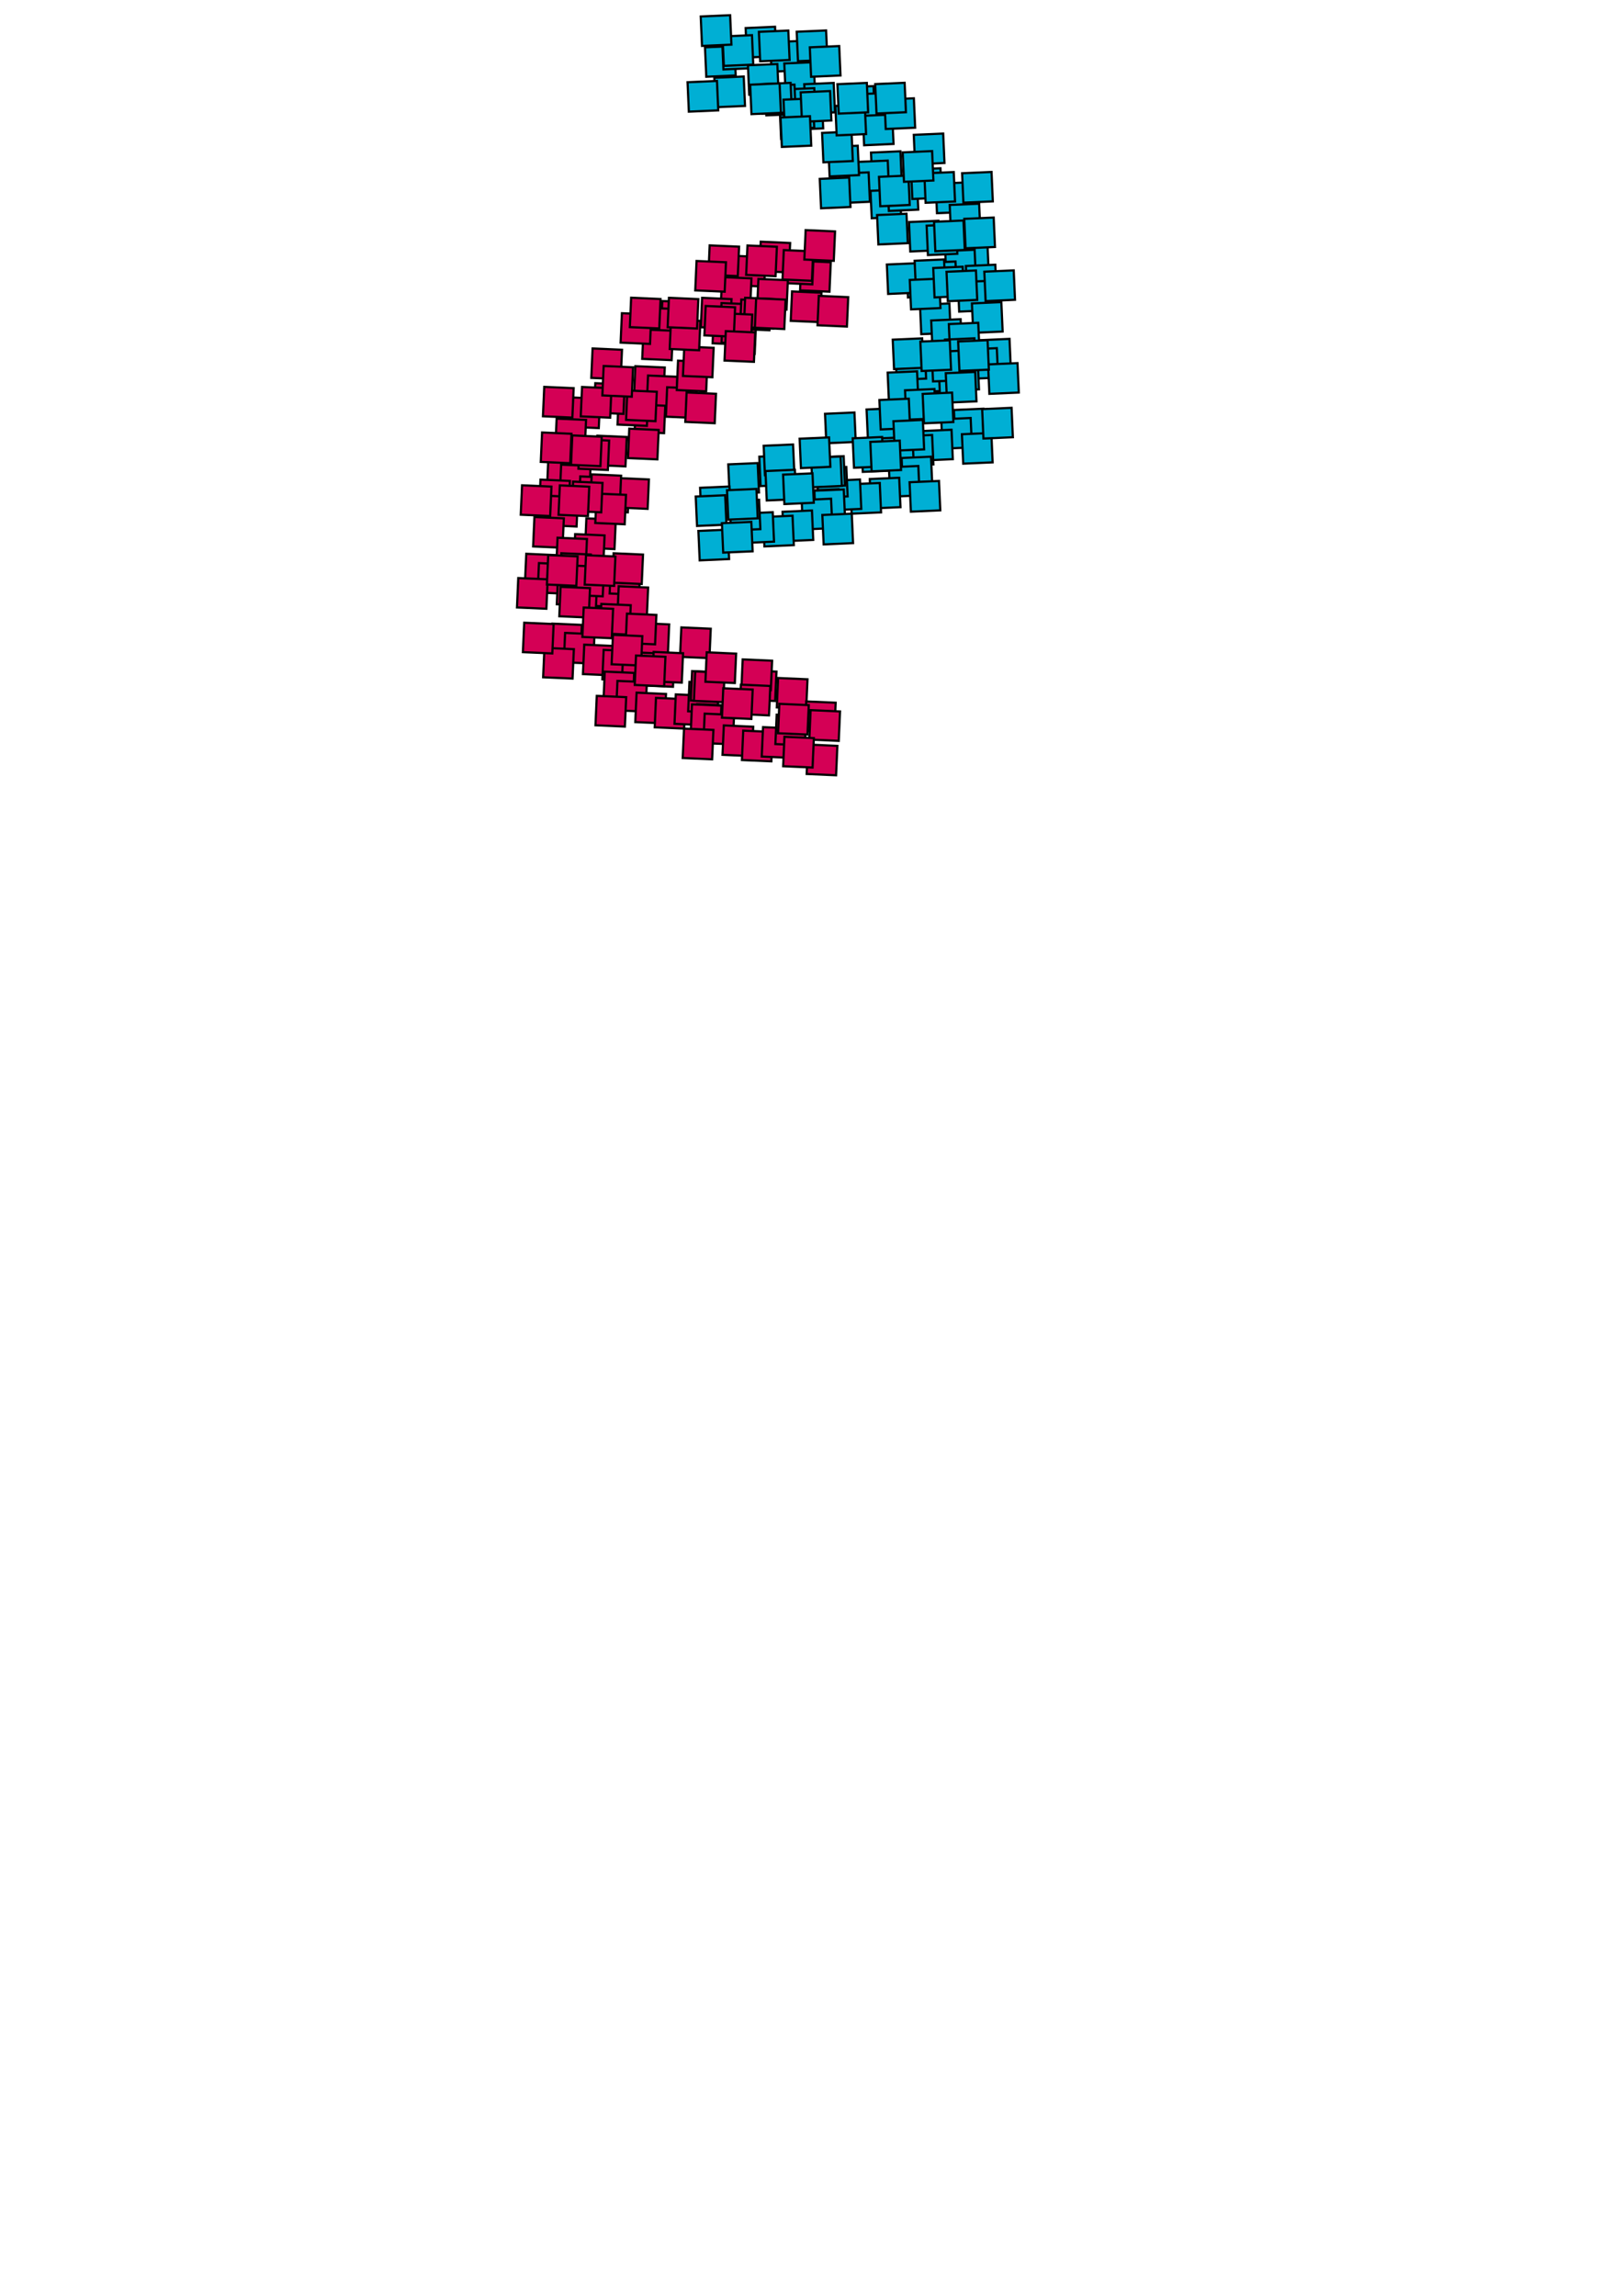 <?xml version="1.0" encoding="UTF-8" standalone="no"?>
<!-- Created with Inkscape (http://www.inkscape.org/) -->

<svg
   xmlns:dc="http://purl.org/dc/elements/1.1/"
   xmlns:cc="http://creativecommons.org/ns#"
   xmlns:rdf="http://www.w3.org/1999/02/22-rdf-syntax-ns#"
   xmlns:svg="http://www.w3.org/2000/svg"
   xmlns="http://www.w3.org/2000/svg"
   xmlns:sodipodi="http://sodipodi.sourceforge.net/DTD/sodipodi-0.dtd"
   xmlns:inkscape="http://www.inkscape.org/namespaces/inkscape"
   width="210mm"
   height="297mm"
   viewBox="0 0 744.094 1052.362"
   id="svg2"
   version="1.1"
   inkscape:version="0.91 r13725"
   sodipodi:docname="kmeans_badInputSampleShape.svg">
  <defs
     id="defs4">
    <inkscape:perspective
       sodipodi:type="inkscape:persp3d"
       inkscape:vp_x="175.76654 : 340.31303 : 1"
       inkscape:vp_y="0 : 1000 : 0"
       inkscape:vp_z="-655.97695 : 902.96801 : 1"
       inkscape:persp3d-origin="372.04724 : 350.7874 : 1"
       id="perspective3336" />
  </defs>
  <sodipodi:namedview
     id="base"
     pagecolor="#ffffff"
     bordercolor="#666666"
     borderopacity="1.0"
     inkscape:pageopacity="0.0"
     inkscape:pageshadow="2"
     inkscape:zoom="1"
     inkscape:cx="42.567138"
     inkscape:cy="808.6587"
     inkscape:document-units="px"
     inkscape:current-layer="layer1"
     showgrid="false"
     inkscape:window-width="1680"
     inkscape:window-height="987"
     inkscape:window-x="3832"
     inkscape:window-y="296"
     inkscape:window-maximized="1" />
  <g
     inkscape:label="Vrstva 1"
     inkscape:groupmode="layer"
     id="layer1">
    <rect
       style="fill:#00afd4;fill-opacity:1;stroke:#000000"
       id="rect7986-118-9-8"
       width="13.5"
       height="13.5"
       x="104.032"
       y="-408.376"
       transform="matrix(0.044,0.999,-0.999,0.044,0,0)" />
    <rect
       style="fill:#00afd4;fill-opacity:1;stroke:#000000"
       id="rect7986-118-6-5"
       width="13.5"
       height="13.5"
       x="101.032"
       y="-416.376"
       transform="matrix(0.044,0.999,-0.999,0.044,0,0)" />
    <rect
       style="fill:#00afd4;fill-opacity:1;stroke:#000000"
       id="rect7986-118-1-8"
       width="13.5"
       height="13.5"
       x="96.032"
       y="-427.376"
       transform="matrix(0.044,0.999,-0.999,0.044,0,0)" />
    <rect
       style="fill:#00afd4;fill-opacity:1;stroke:#000000"
       id="rect7986-118-2-4"
       width="13.5"
       height="13.5"
       x="103.032"
       y="-438.376"
       transform="matrix(0.044,0.999,-0.999,0.044,0,0)" />
    <rect
       style="fill:#00afd4;fill-opacity:1;stroke:#000000"
       id="rect7986-118-0-8"
       width="13.5"
       height="13.5"
       x="113.032"
       y="-444.376"
       transform="matrix(0.044,0.999,-0.999,0.044,0,0)" />
    <rect
       style="fill:#00afd4;fill-opacity:1;stroke:#000000"
       id="rect7986-118-8-1"
       width="13.5"
       height="13.5"
       x="130.032"
       y="-447.376"
       transform="matrix(0.044,0.999,-0.999,0.044,0,0)" />
    <rect
       style="fill:#00afd4;fill-opacity:1;stroke:#000000"
       id="rect7986-118-3-3"
       width="13.5"
       height="13.5"
       x="134.032"
       y="-441.376"
       transform="matrix(0.044,0.999,-0.999,0.044,0,0)" />
    <rect
       style="fill:#00afd4;fill-opacity:1;stroke:#000000"
       id="rect7986-118-09-3"
       width="13.5"
       height="13.5"
       x="139.032"
       y="-432.376"
       transform="matrix(0.044,0.999,-0.999,0.044,0,0)" />
    <rect
       style="fill:#00afd4;fill-opacity:1;stroke:#000000"
       id="rect7986-118-19-9"
       width="13.5"
       height="13.5"
       x="141.032"
       y="-423.376"
       transform="matrix(0.044,0.999,-0.999,0.044,0,0)" />
    <rect
       style="fill:#00afd4;fill-opacity:1;stroke:#000000"
       id="rect7986-118-4-5"
       width="13.5"
       height="13.5"
       x="139.032"
       y="-414.376"
       transform="matrix(0.044,0.999,-0.999,0.044,0,0)" />
    <rect
       style="fill:#00afd4;fill-opacity:1;stroke:#000000"
       id="rect7986-118-97-3"
       width="13.5"
       height="13.5"
       x="137.86"
       y="-427.183"
       transform="matrix(0.044,0.999,-0.999,0.044,0,0)" />
    <rect
       style="fill:#00afd4;fill-opacity:1;stroke:#000000"
       id="rect7986-118-98-5"
       width="13.5"
       height="13.5"
       x="120.032"
       y="-425.376"
       transform="matrix(0.044,0.999,-0.999,0.044,0,0)" />
    <rect
       style="fill:#00afd4;fill-opacity:1;stroke:#000000"
       id="rect7986-118-31-2"
       width="13.5"
       height="13.5"
       x="122.032"
       y="-433.376"
       transform="matrix(0.044,0.999,-0.999,0.044,0,0)" />
    <rect
       style="fill:#00afd4;fill-opacity:1;stroke:#000000"
       id="rect7986-118-29-9"
       width="13.5"
       height="13.5"
       x="98.032"
       y="-433.376"
       transform="matrix(0.044,0.999,-0.999,0.044,0,0)" />
    <rect
       style="fill:#00afd4;fill-opacity:1;stroke:#000000"
       id="rect7986-118-35-7"
       width="13.5"
       height="13.5"
       x="98.748"
       y="-450.689"
       transform="matrix(0.044,0.999,-0.999,0.044,0,0)" />
    <rect
       style="fill:#00afd4;fill-opacity:1;stroke:#000000"
       id="rect7986-118-93-0"
       width="13.5"
       height="13.5"
       x="116.175"
       y="-410.899"
       transform="matrix(0.044,0.999,-0.999,0.044,0,0)" />
    <rect
       style="fill:#00afd4;fill-opacity:1;stroke:#000000"
       id="rect7986-118-45-1"
       width="13.5"
       height="13.5"
       x="158.114"
       y="-428.739"
       transform="matrix(0.044,0.999,-0.999,0.044,0,0)" />
    <rect
       style="fill:#00afd4;fill-opacity:1;stroke:#000000"
       id="rect7986-118-096-0"
       width="13.5"
       height="13.5"
       x="141.299"
       y="-450.545"
       transform="matrix(0.044,0.999,-0.999,0.044,0,0)" />
    <rect
       style="fill:#00afd4;fill-opacity:1;stroke:#000000"
       id="rect7986-118-9-8-7"
       width="13.5"
       height="13.5"
       x="35.895"
       y="-335.461"
       transform="matrix(0.044,0.999,-0.999,0.044,0,0)" />
    <rect
       style="fill:#00afd4;fill-opacity:1;stroke:#000000"
       id="rect7986-118-6-5-0"
       width="13.5"
       height="13.5"
       x="32.895"
       y="-343.461"
       transform="matrix(0.044,0.999,-0.999,0.044,0,0)" />
    <rect
       style="fill:#00afd4;fill-opacity:1;stroke:#000000"
       id="rect7986-118-1-8-6"
       width="13.5"
       height="13.5"
       x="27.895"
       y="-354.461"
       transform="matrix(0.044,0.999,-0.999,0.044,0,0)" />
    <rect
       style="fill:#00afd4;fill-opacity:1;stroke:#000000"
       id="rect7986-118-2-4-1"
       width="13.5"
       height="13.5"
       x="34.895"
       y="-365.461"
       transform="matrix(0.044,0.999,-0.999,0.044,0,0)" />
    <rect
       style="fill:#00afd4;fill-opacity:1;stroke:#000000"
       id="rect7986-118-0-8-8"
       width="13.5"
       height="13.5"
       x="44.895"
       y="-371.461"
       transform="matrix(0.044,0.999,-0.999,0.044,0,0)" />
    <rect
       style="fill:#00afd4;fill-opacity:1;stroke:#000000"
       id="rect7986-118-8-1-8"
       width="13.5"
       height="13.5"
       x="61.895"
       y="-374.461"
       transform="matrix(0.044,0.999,-0.999,0.044,0,0)" />
    <rect
       style="fill:#00afd4;fill-opacity:1;stroke:#000000"
       id="rect7986-118-3-3-4"
       width="13.5"
       height="13.5"
       x="65.895"
       y="-368.461"
       transform="matrix(0.044,0.999,-0.999,0.044,0,0)" />
    <rect
       style="fill:#00afd4;fill-opacity:1;stroke:#000000"
       id="rect7986-118-09-3-6"
       width="13.5"
       height="13.5"
       x="54.788"
       y="-380.186"
       transform="matrix(0.044,0.999,-0.999,0.044,0,0)" />
    <rect
       style="fill:#00afd4;fill-opacity:1;stroke:#000000"
       id="rect7986-118-19-9-7"
       width="13.5"
       height="13.5"
       x="56.788"
       y="-371.186"
       transform="matrix(0.044,0.999,-0.999,0.044,0,0)" />
    <rect
       style="fill:#00afd4;fill-opacity:1;stroke:#000000"
       id="rect7986-118-4-5-7"
       width="13.5"
       height="13.5"
       x="54.788"
       y="-362.186"
       transform="matrix(0.044,0.999,-0.999,0.044,0,0)" />
    <rect
       style="fill:#00afd4;fill-opacity:1;stroke:#000000"
       id="rect7986-118-97-3-7"
       width="13.5"
       height="13.5"
       x="50.041"
       y="-339.115"
       transform="matrix(0.044,0.999,-0.999,0.044,0,0)" />
    <rect
       style="fill:#00afd4;fill-opacity:1;stroke:#000000"
       id="rect7986-118-98-5-2"
       width="13.5"
       height="13.5"
       x="44.99"
       y="-354.765"
       transform="matrix(0.044,0.999,-0.999,0.044,0,0)" />
    <rect
       style="fill:#00afd4;fill-opacity:1;stroke:#000000"
       id="rect7986-118-31-2-7"
       width="13.5"
       height="13.5"
       x="53.895"
       y="-360.461"
       transform="matrix(0.044,0.999,-0.999,0.044,0,0)" />
    <rect
       style="fill:#00afd4;fill-opacity:1;stroke:#000000"
       id="rect7986-118-29-9-0"
       width="13.5"
       height="13.5"
       x="29.895"
       y="-360.461"
       transform="matrix(0.044,0.999,-0.999,0.044,0,0)" />
    <rect
       style="fill:#00afd4;fill-opacity:1;stroke:#000000"
       id="rect7986-118-35-7-5"
       width="13.5"
       height="13.5"
       x="30.612"
       y="-377.774"
       transform="matrix(0.044,0.999,-0.999,0.044,0,0)" />
    <rect
       style="fill:#00afd4;fill-opacity:1;stroke:#000000"
       id="rect7986-118-93-0-3"
       width="13.5"
       height="13.5"
       x="31.274"
       y="-343.723"
       transform="matrix(0.044,0.999,-0.999,0.044,0,0)" />
    <rect
       style="fill:#00afd4;fill-opacity:1;stroke:#000000"
       id="rect7986-118-45-1-1"
       width="13.5"
       height="13.5"
       x="53.924"
       y="-355.402"
       transform="matrix(0.044,0.999,-0.999,0.044,0,0)" />
    <rect
       style="fill:#00afd4;fill-opacity:1;stroke:#000000"
       id="rect7986-118-096-0-8"
       width="13.5"
       height="13.5"
       x="57.055"
       y="-398.356"
       transform="matrix(0.044,0.999,-0.999,0.044,0,0)" />
    <rect
       style="fill:#00afd4;fill-opacity:1;stroke:#000000"
       id="rect7986-118-9-8-77"
       width="13.5"
       height="13.5"
       x="61.449"
       y="-370.375"
       transform="matrix(0.044,0.999,-0.999,0.044,0,0)" />
    <rect
       style="fill:#00afd4;fill-opacity:1;stroke:#000000"
       id="rect7986-118-6-5-3"
       width="13.5"
       height="13.5"
       x="58.449"
       y="-378.375"
       transform="matrix(0.044,0.999,-0.999,0.044,0,0)" />
    <rect
       style="fill:#00afd4;fill-opacity:1;stroke:#000000"
       id="rect7986-118-1-8-7"
       width="13.5"
       height="13.5"
       x="69.557"
       y="-368.649"
       transform="matrix(0.044,0.999,-0.999,0.044,0,0)" />
    <rect
       style="fill:#00afd4;fill-opacity:1;stroke:#000000"
       id="rect7986-118-2-4-9"
       width="13.5"
       height="13.5"
       x="60.449"
       y="-400.375"
       transform="matrix(0.044,0.999,-0.999,0.044,0,0)" />
    <rect
       style="fill:#00afd4;fill-opacity:1;stroke:#000000"
       id="rect7986-118-0-8-9"
       width="13.5"
       height="13.5"
       x="70.449"
       y="-406.375"
       transform="matrix(0.044,0.999,-0.999,0.044,0,0)" />
    <rect
       style="fill:#00afd4;fill-opacity:1;stroke:#000000"
       id="rect7986-118-8-1-4"
       width="13.5"
       height="13.5"
       x="87.449"
       y="-409.375"
       transform="matrix(0.044,0.999,-0.999,0.044,0,0)" />
    <rect
       style="fill:#00afd4;fill-opacity:1;stroke:#000000"
       id="rect7986-118-3-3-49"
       width="13.5"
       height="13.5"
       x="91.449"
       y="-403.375"
       transform="matrix(0.044,0.999,-0.999,0.044,0,0)" />
    <rect
       style="fill:#00afd4;fill-opacity:1;stroke:#000000"
       id="rect7986-118-09-3-61"
       width="13.5"
       height="13.5"
       x="96.449"
       y="-394.375"
       transform="matrix(0.044,0.999,-0.999,0.044,0,0)" />
    <rect
       style="fill:#00afd4;fill-opacity:1;stroke:#000000"
       id="rect7986-118-19-9-4"
       width="13.5"
       height="13.5"
       x="98.449"
       y="-385.375"
       transform="matrix(0.044,0.999,-0.999,0.044,0,0)" />
    <rect
       style="fill:#00afd4;fill-opacity:1;stroke:#000000"
       id="rect7986-118-4-5-2"
       width="13.5"
       height="13.5"
       x="84.031"
       y="-389.932"
       transform="matrix(0.044,0.999,-0.999,0.044,0,0)" />
    <rect
       style="fill:#00afd4;fill-opacity:1;stroke:#000000"
       id="rect7986-118-97-3-9"
       width="13.5"
       height="13.5"
       x="63.448"
       y="-416.602"
       transform="matrix(0.044,0.999,-0.999,0.044,0,0)" />
    <rect
       style="fill:#00afd4;fill-opacity:1;stroke:#000000"
       id="rect7986-118-98-5-8"
       width="13.5"
       height="13.5"
       x="77.449"
       y="-387.375"
       transform="matrix(0.044,0.999,-0.999,0.044,0,0)" />
    <rect
       style="fill:#00afd4;fill-opacity:1;stroke:#000000"
       id="rect7986-118-31-2-1"
       width="13.5"
       height="13.5"
       x="65.375"
       y="-393.99"
       transform="matrix(0.044,0.999,-0.999,0.044,0,0)" />
    <rect
       style="fill:#00afd4;fill-opacity:1;stroke:#000000"
       id="rect7986-118-29-9-3"
       width="13.5"
       height="13.5"
       x="55.449"
       y="-395.375"
       transform="matrix(0.044,0.999,-0.999,0.044,0,0)" />
    <rect
       style="fill:#00afd4;fill-opacity:1;stroke:#000000"
       id="rect7986-118-35-7-8"
       width="13.5"
       height="13.5"
       x="56.165"
       y="-412.688"
       transform="matrix(0.044,0.999,-0.999,0.044,0,0)" />
    <rect
       style="fill:#00afd4;fill-opacity:1;stroke:#000000"
       id="rect7986-118-93-0-8"
       width="13.5"
       height="13.5"
       x="38.021"
       y="-383.466"
       transform="matrix(0.044,0.999,-0.999,0.044,0,0)" />
    <rect
       style="fill:#00afd4;fill-opacity:1;stroke:#000000"
       id="rect7986-118-45-1-0"
       width="13.5"
       height="13.5"
       x="80.187"
       y="-429.323"
       transform="matrix(0.044,0.999,-0.999,0.044,0,0)" />
    <rect
       style="fill:#00afd4;fill-opacity:1;stroke:#000000"
       id="rect7986-118-096-0-2"
       width="13.5"
       height="13.5"
       x="98.716"
       y="-412.544"
       transform="matrix(0.044,0.999,-0.999,0.044,0,0)" />
    <rect
       style="fill:#00afd4;fill-opacity:1;stroke:#000000"
       id="rect7986-118-9-8-8"
       width="13.5"
       height="13.5"
       x="120.418"
       y="-436.856"
       transform="matrix(0.044,0.999,-0.999,0.044,0,0)" />
    <rect
       style="fill:#00afd4;fill-opacity:1;stroke:#000000"
       id="rect7986-118-6-5-03"
       width="13.5"
       height="13.5"
       x="146.557"
       y="-424.56"
       transform="matrix(0.044,0.999,-0.999,0.044,0,0)" />
    <rect
       style="fill:#00afd4;fill-opacity:1;stroke:#000000"
       id="rect7986-118-1-8-5"
       width="13.5"
       height="13.5"
       x="141.557"
       y="-435.56"
       transform="matrix(0.044,0.999,-0.999,0.044,0,0)" />
    <rect
       style="fill:#00afd4;fill-opacity:1;stroke:#000000"
       id="rect7986-118-2-4-4"
       width="13.5"
       height="13.5"
       x="148.557"
       y="-446.56"
       transform="matrix(0.044,0.999,-0.999,0.044,0,0)" />
    <rect
       style="fill:#00afd4;fill-opacity:1;stroke:#000000"
       id="rect7986-118-0-8-2"
       width="13.5"
       height="13.5"
       x="158.557"
       y="-452.56"
       transform="matrix(0.044,0.999,-0.999,0.044,0,0)" />
    <rect
       style="fill:#00afd4;fill-opacity:1;stroke:#000000"
       id="rect7986-118-8-1-2"
       width="13.5"
       height="13.5"
       x="175.557"
       y="-455.56"
       transform="matrix(0.044,0.999,-0.999,0.044,0,0)" />
    <rect
       style="fill:#00afd4;fill-opacity:1;stroke:#000000"
       id="rect7986-118-3-3-9"
       width="13.5"
       height="13.5"
       x="179.557"
       y="-449.56"
       transform="matrix(0.044,0.999,-0.999,0.044,0,0)" />
    <rect
       style="fill:#00afd4;fill-opacity:1;stroke:#000000"
       id="rect7986-118-09-3-5"
       width="13.5"
       height="13.5"
       x="184.557"
       y="-440.56"
       transform="matrix(0.044,0.999,-0.999,0.044,0,0)" />
    <rect
       style="fill:#00afd4;fill-opacity:1;stroke:#000000"
       id="rect7986-118-19-9-5"
       width="13.5"
       height="13.5"
       x="186.557"
       y="-431.56"
       transform="matrix(0.044,0.999,-0.999,0.044,0,0)" />
    <rect
       style="fill:#00afd4;fill-opacity:1;stroke:#000000"
       id="rect7986-118-4-5-0"
       width="13.5"
       height="13.5"
       x="184.557"
       y="-422.56"
       transform="matrix(0.044,0.999,-0.999,0.044,0,0)" />
    <rect
       style="fill:#00afd4;fill-opacity:1;stroke:#000000"
       id="rect7986-118-97-3-8"
       width="13.5"
       height="13.5"
       x="178.557"
       y="-416.56"
       transform="matrix(0.044,0.999,-0.999,0.044,0,0)" />
    <rect
       style="fill:#00afd4;fill-opacity:1;stroke:#000000"
       id="rect7986-118-98-5-3"
       width="13.5"
       height="13.5"
       x="165.557"
       y="-433.56"
       transform="matrix(0.044,0.999,-0.999,0.044,0,0)" />
    <rect
       style="fill:#00afd4;fill-opacity:1;stroke:#000000"
       id="rect7986-118-31-2-3"
       width="13.5"
       height="13.5"
       x="167.557"
       y="-441.56"
       transform="matrix(0.044,0.999,-0.999,0.044,0,0)" />
    <rect
       style="fill:#00afd4;fill-opacity:1;stroke:#000000"
       id="rect7986-118-29-9-1"
       width="13.5"
       height="13.5"
       x="143.557"
       y="-441.56"
       transform="matrix(0.044,0.999,-0.999,0.044,0,0)" />
    <rect
       style="fill:#00afd4;fill-opacity:1;stroke:#000000"
       id="rect7986-118-35-7-6"
       width="13.5"
       height="13.5"
       x="144.273"
       y="-458.873"
       transform="matrix(0.044,0.999,-0.999,0.044,0,0)" />
    <rect
       style="fill:#00afd4;fill-opacity:1;stroke:#000000"
       id="rect7986-118-93-0-1"
       width="13.5"
       height="13.5"
       x="173.557"
       y="-415.56"
       transform="matrix(0.044,0.999,-0.999,0.044,0,0)" />
    <rect
       style="fill:#00afd4;fill-opacity:1;stroke:#000000"
       id="rect7986-118-45-1-11"
       width="13.5"
       height="13.5"
       x="188.557"
       y="-412.56"
       transform="matrix(0.044,0.999,-0.999,0.044,0,0)" />
    <rect
       style="fill:#00afd4;fill-opacity:1;stroke:#000000"
       id="rect7986-118-096-0-80"
       width="13.5"
       height="13.5"
       x="186.824"
       y="-458.729"
       transform="matrix(0.044,0.999,-0.999,0.044,0,0)" />
    <rect
       style="fill:#00afd4;fill-opacity:1;stroke:#000000"
       id="rect7986-118-9-8-70"
       width="13.5"
       height="13.5"
       x="174.585"
       y="-439.485"
       transform="matrix(0.044,0.999,-0.999,0.044,0,0)" />
    <rect
       style="fill:#00afd4;fill-opacity:1;stroke:#000000"
       id="rect7986-118-6-5-00"
       width="13.5"
       height="13.5"
       x="119.679"
       y="-450.762"
       transform="matrix(0.044,0.999,-0.999,0.044,0,0)" />
    <rect
       style="fill:#00afd4;fill-opacity:1;stroke:#000000"
       id="rect7986-118-1-8-4"
       width="13.5"
       height="13.5"
       x="87.995"
       y="-423.895"
       transform="matrix(0.044,0.999,-0.999,0.044,0,0)" />
    <rect
       style="fill:#00afd4;fill-opacity:1;stroke:#000000"
       id="rect7986-118-2-4-0"
       width="13.5"
       height="13.5"
       x="180.001"
       y="-433.169"
       transform="matrix(0.044,0.999,-0.999,0.044,0,0)" />
    <rect
       style="fill:#00afd4;fill-opacity:1;stroke:#000000"
       id="rect7986-118-0-8-7"
       width="13.5"
       height="13.5"
       x="190.001"
       y="-439.169"
       transform="matrix(0.044,0.999,-0.999,0.044,0,0)" />
    <rect
       style="fill:#00afd4;fill-opacity:1;stroke:#000000"
       id="rect7986-118-8-1-28"
       width="13.5"
       height="13.5"
       x="207.001"
       y="-442.169"
       transform="matrix(0.044,0.999,-0.999,0.044,0,0)" />
    <rect
       style="fill:#00afd4;fill-opacity:1;stroke:#000000"
       id="rect7986-118-3-3-5"
       width="13.5"
       height="13.5"
       x="211.001"
       y="-436.169"
       transform="matrix(0.044,0.999,-0.999,0.044,0,0)" />
    <rect
       style="fill:#00afd4;fill-opacity:1;stroke:#000000"
       id="rect7986-118-09-3-2"
       width="13.5"
       height="13.5"
       x="216.001"
       y="-427.169"
       transform="matrix(0.044,0.999,-0.999,0.044,0,0)" />
    <rect
       style="fill:#00afd4;fill-opacity:1;stroke:#000000"
       id="rect7986-118-19-9-0"
       width="13.5"
       height="13.5"
       x="218.001"
       y="-418.169"
       transform="matrix(0.044,0.999,-0.999,0.044,0,0)" />
    <rect
       style="fill:#00afd4;fill-opacity:1;stroke:#000000"
       id="rect7986-118-4-5-8"
       width="13.5"
       height="13.5"
       x="216.001"
       y="-409.169"
       transform="matrix(0.044,0.999,-0.999,0.044,0,0)" />
    <rect
       style="fill:#00afd4;fill-opacity:1;stroke:#000000"
       id="rect7986-118-97-3-1"
       width="13.5"
       height="13.5"
       x="210.001"
       y="-403.169"
       transform="matrix(0.044,0.999,-0.999,0.044,0,0)" />
    <rect
       style="fill:#00afd4;fill-opacity:1;stroke:#000000"
       id="rect7986-118-98-5-81"
       width="13.5"
       height="13.5"
       x="197.001"
       y="-420.169"
       transform="matrix(0.044,0.999,-0.999,0.044,0,0)" />
    <rect
       style="fill:#00afd4;fill-opacity:1;stroke:#000000"
       id="rect7986-118-31-2-9"
       width="13.5"
       height="13.5"
       x="199.001"
       y="-428.169"
       transform="matrix(0.044,0.999,-0.999,0.044,0,0)" />
    <rect
       style="fill:#00afd4;fill-opacity:1;stroke:#000000"
       id="rect7986-118-29-9-5"
       width="13.5"
       height="13.5"
       x="175.001"
       y="-428.169"
       transform="matrix(0.044,0.999,-0.999,0.044,0,0)" />
    <rect
       style="fill:#00afd4;fill-opacity:1;stroke:#000000"
       id="rect7986-118-35-7-0"
       width="13.5"
       height="13.5"
       x="175.717"
       y="-445.482"
       transform="matrix(0.044,0.999,-0.999,0.044,0,0)" />
    <rect
       style="fill:#00afd4;fill-opacity:1;stroke:#000000"
       id="rect7986-118-93-0-4"
       width="13.5"
       height="13.5"
       x="205.001"
       y="-402.169"
       transform="matrix(0.044,0.999,-0.999,0.044,0,0)" />
    <rect
       style="fill:#00afd4;fill-opacity:1;stroke:#000000"
       id="rect7986-118-45-1-00"
       width="13.5"
       height="13.5"
       x="220.001"
       y="-399.169"
       transform="matrix(0.044,0.999,-0.999,0.044,0,0)" />
    <rect
       style="fill:#00afd4;fill-opacity:1;stroke:#000000"
       id="rect7986-118-096-0-5"
       width="13.5"
       height="13.5"
       x="218.267"
       y="-445.339"
       transform="matrix(0.044,0.999,-0.999,0.044,0,0)" />
    <rect
       style="fill:#00afd4;fill-opacity:1;stroke:#000000"
       id="rect7986-118-9-8-2"
       width="13.5"
       height="13.5"
       x="206.143"
       y="-383.049"
       transform="matrix(0.044,0.999,-0.999,0.044,0,0)" />
    <rect
       style="fill:#00afd4;fill-opacity:1;stroke:#000000"
       id="rect7986-118-6-5-06"
       width="13.5"
       height="13.5"
       x="224.457"
       y="-352.078"
       transform="matrix(0.044,0.999,-0.999,0.044,0,0)" />
    <rect
       style="fill:#00afd4;fill-opacity:1;stroke:#000000"
       id="rect7986-118-1-8-45"
       width="13.5"
       height="13.5"
       x="227.353"
       y="-337.707"
       transform="matrix(0.044,0.999,-0.999,0.044,0,0)" />
    <rect
       style="fill:#00afd4;fill-opacity:1;stroke:#000000"
       id="rect7986-118-2-4-11"
       width="13.5"
       height="13.5"
       x="200.928"
       y="-408.229"
       transform="matrix(0.044,0.999,-0.999,0.044,0,0)" />
    <rect
       style="fill:#00afd4;fill-opacity:1;stroke:#000000"
       id="rect7986-118-0-8-87"
       width="13.5"
       height="13.5"
       x="210.928"
       y="-414.229"
       transform="matrix(0.044,0.999,-0.999,0.044,0,0)" />
    <rect
       style="fill:#00afd4;fill-opacity:1;stroke:#000000"
       id="rect7986-118-8-1-45"
       width="13.5"
       height="13.5"
       x="227.928"
       y="-417.229"
       transform="matrix(0.044,0.999,-0.999,0.044,0,0)" />
    <rect
       style="fill:#00afd4;fill-opacity:1;stroke:#000000"
       id="rect7986-118-3-3-2"
       width="13.5"
       height="13.5"
       x="231.928"
       y="-411.229"
       transform="matrix(0.044,0.999,-0.999,0.044,0,0)" />
    <rect
       style="fill:#00afd4;fill-opacity:1;stroke:#000000"
       id="rect7986-118-09-3-8"
       width="13.5"
       height="13.5"
       x="236.928"
       y="-402.229"
       transform="matrix(0.044,0.999,-0.999,0.044,0,0)" />
    <rect
       style="fill:#00afd4;fill-opacity:1;stroke:#000000"
       id="rect7986-118-19-9-8"
       width="13.5"
       height="13.5"
       x="238.928"
       y="-393.229"
       transform="matrix(0.044,0.999,-0.999,0.044,0,0)" />
    <rect
       style="fill:#00afd4;fill-opacity:1;stroke:#000000"
       id="rect7986-118-4-5-9"
       width="13.5"
       height="13.5"
       x="236.928"
       y="-384.229"
       transform="matrix(0.044,0.999,-0.999,0.044,0,0)" />
    <rect
       style="fill:#00afd4;fill-opacity:1;stroke:#000000"
       id="rect7986-118-97-3-4"
       width="13.5"
       height="13.5"
       x="230.928"
       y="-378.229"
       transform="matrix(0.044,0.999,-0.999,0.044,0,0)" />
    <rect
       style="fill:#00afd4;fill-opacity:1;stroke:#000000"
       id="rect7986-118-98-5-39"
       width="13.5"
       height="13.5"
       x="217.928"
       y="-395.229"
       transform="matrix(0.044,0.999,-0.999,0.044,0,0)" />
    <rect
       style="fill:#00afd4;fill-opacity:1;stroke:#000000"
       id="rect7986-118-31-2-6"
       width="13.5"
       height="13.5"
       x="219.928"
       y="-403.229"
       transform="matrix(0.044,0.999,-0.999,0.044,0,0)" />
    <rect
       style="fill:#00afd4;fill-opacity:1;stroke:#000000"
       id="rect7986-118-29-9-4"
       width="13.5"
       height="13.5"
       x="237.512"
       y="-324.331"
       transform="matrix(0.044,0.999,-0.999,0.044,0,0)" />
    <rect
       style="fill:#00afd4;fill-opacity:1;stroke:#000000"
       id="rect7986-118-35-7-1"
       width="13.5"
       height="13.5"
       x="207.169"
       y="-455.114"
       transform="matrix(0.044,0.999,-0.999,0.044,0,0)" />
    <rect
       style="fill:#00afd4;fill-opacity:1;stroke:#000000"
       id="rect7986-118-93-0-88"
       width="13.5"
       height="13.5"
       x="225.928"
       y="-377.229"
       transform="matrix(0.044,0.999,-0.999,0.044,0,0)" />
    <rect
       style="fill:#00afd4;fill-opacity:1;stroke:#000000"
       id="rect7986-118-45-1-04"
       width="13.5"
       height="13.5"
       x="240.928"
       y="-374.229"
       transform="matrix(0.044,0.999,-0.999,0.044,0,0)" />
    <rect
       style="fill:#00afd4;fill-opacity:1;stroke:#000000"
       id="rect7986-118-096-0-9"
       width="13.5"
       height="13.5"
       x="239.195"
       y="-420.398"
       transform="matrix(0.044,0.999,-0.999,0.044,0,0)" />
    <rect
       style="fill:#00afd4;fill-opacity:1;stroke:#000000"
       id="rect7986-118-9-8-4"
       width="13.5"
       height="13.5"
       x="51.53"
       y="-326.767"
       transform="matrix(0.044,0.999,-0.999,0.044,0,0)" />
    <rect
       style="fill:#00afd4;fill-opacity:1;stroke:#000000"
       id="rect7986-118-6-5-4"
       width="13.5"
       height="13.5"
       x="219.549"
       y="-354.295"
       transform="matrix(0.044,0.999,-0.999,0.044,0,0)" />
    <rect
       style="fill:#00afd4;fill-opacity:1;stroke:#000000"
       id="rect7986-118-1-8-54"
       width="13.5"
       height="13.5"
       x="226.021"
       y="-375.802"
       transform="matrix(0.044,0.999,-0.999,0.044,0,0)" />
    <rect
       style="fill:#00afd4;fill-opacity:1;stroke:#000000"
       id="rect7986-118-2-4-7"
       width="13.5"
       height="13.5"
       x="257.235"
       y="-322.68"
       transform="matrix(0.044,0.999,-0.999,0.044,0,0)" />
    <rect
       style="fill:#00afd4;fill-opacity:1;stroke:#000000"
       id="rect7986-118-0-8-91"
       width="13.5"
       height="13.5"
       x="217.037"
       y="-370.92"
       transform="matrix(0.044,0.999,-0.999,0.044,0,0)" />
    <rect
       style="fill:#00afd4;fill-opacity:1;stroke:#000000"
       id="rect7986-118-8-1-0"
       width="13.5"
       height="13.5"
       x="241.162"
       y="-376.61"
       transform="matrix(0.044,0.999,-0.999,0.044,0,0)" />
    <rect
       style="fill:#00afd4;fill-opacity:1;stroke:#000000"
       id="rect7986-118-3-3-50"
       width="13.5"
       height="13.5"
       x="245.162"
       y="-370.61"
       transform="matrix(0.044,0.999,-0.999,0.044,0,0)" />
    <rect
       style="fill:#00afd4;fill-opacity:1;stroke:#000000"
       id="rect7986-118-09-3-22"
       width="13.5"
       height="13.5"
       x="250.162"
       y="-361.61"
       transform="matrix(0.044,0.999,-0.999,0.044,0,0)" />
    <rect
       style="fill:#00afd4;fill-opacity:1;stroke:#000000"
       id="rect7986-118-19-9-3"
       width="13.5"
       height="13.5"
       x="252.162"
       y="-352.61"
       transform="matrix(0.044,0.999,-0.999,0.044,0,0)" />
    <rect
       style="fill:#00afd4;fill-opacity:1;stroke:#000000"
       id="rect7986-118-4-5-3"
       width="13.5"
       height="13.5"
       x="250.162"
       y="-343.61"
       transform="matrix(0.044,0.999,-0.999,0.044,0,0)" />
    <rect
       style="fill:#00afd4;fill-opacity:1;stroke:#000000"
       id="rect7986-118-97-3-11"
       width="13.5"
       height="13.5"
       x="244.162"
       y="-337.61"
       transform="matrix(0.044,0.999,-0.999,0.044,0,0)" />
    <rect
       style="fill:#00afd4;fill-opacity:1;stroke:#000000"
       id="rect7986-118-98-5-31"
       width="13.5"
       height="13.5"
       x="231.162"
       y="-354.61"
       transform="matrix(0.044,0.999,-0.999,0.044,0,0)" />
    <rect
       style="fill:#00afd4;fill-opacity:1;stroke:#000000"
       id="rect7986-118-31-2-67"
       width="13.5"
       height="13.5"
       x="233.162"
       y="-362.61"
       transform="matrix(0.044,0.999,-0.999,0.044,0,0)" />
    <rect
       style="fill:#00afd4;fill-opacity:1;stroke:#000000"
       id="rect7986-118-29-9-46"
       width="13.5"
       height="13.5"
       x="241.421"
       y="-322.158"
       transform="matrix(0.044,0.999,-0.999,0.044,0,0)" />
    <rect
       style="fill:#00afd4;fill-opacity:1;stroke:#000000"
       id="rect7986-118-35-7-7"
       width="13.5"
       height="13.5"
       x="21.691"
       y="-334.123"
       transform="matrix(0.044,0.999,-0.999,0.044,0,0)" />
    <rect
       style="fill:#00afd4;fill-opacity:1;stroke:#000000"
       id="rect7986-118-93-0-44"
       width="13.5"
       height="13.5"
       x="239.162"
       y="-336.61"
       transform="matrix(0.044,0.999,-0.999,0.044,0,0)" />
    <rect
       style="fill:#00afd4;fill-opacity:1;stroke:#000000"
       id="rect7986-118-45-1-9"
       width="13.5"
       height="13.5"
       x="254.162"
       y="-333.61"
       transform="matrix(0.044,0.999,-0.999,0.044,0,0)" />
    <rect
       style="fill:#00afd4;fill-opacity:1;stroke:#000000"
       id="rect7986-118-096-0-22"
       width="13.5"
       height="13.5"
       x="252.428"
       y="-379.78"
       transform="matrix(0.044,0.999,-0.999,0.044,0,0)" />
    <rect
       style="fill:#d40055;fill-opacity:1;stroke:#000000"
       id="rect7986-118-9-8-5"
       width="13.5"
       height="13.5"
       x="171.472"
       y="299.402"
       transform="matrix(-0.044,0.999,0.999,0.044,0,0)" />
    <rect
       style="fill:#d40055;fill-opacity:1;stroke:#000000"
       id="rect7986-118-6-5-1"
       width="13.5"
       height="13.5"
       x="168.472"
       y="291.402"
       transform="matrix(-0.044,0.999,0.999,0.044,0,0)" />
    <rect
       style="fill:#d40055;fill-opacity:1;stroke:#000000"
       id="rect7986-118-1-8-8"
       width="13.5"
       height="13.5"
       x="163.472"
       y="280.402"
       transform="matrix(-0.044,0.999,0.999,0.044,0,0)" />
    <rect
       style="fill:#d40055;fill-opacity:1;stroke:#000000"
       id="rect7986-118-2-4-5"
       width="13.5"
       height="13.5"
       x="170.472"
       y="269.402"
       transform="matrix(-0.044,0.999,0.999,0.044,0,0)" />
    <rect
       style="fill:#d40055;fill-opacity:1;stroke:#000000"
       id="rect7986-118-0-8-4"
       width="13.5"
       height="13.5"
       x="180.472"
       y="263.402"
       transform="matrix(-0.044,0.999,0.999,0.044,0,0)" />
    <rect
       style="fill:#d40055;fill-opacity:1;stroke:#000000"
       id="rect7986-118-8-1-48"
       width="13.5"
       height="13.5"
       x="197.472"
       y="260.402"
       transform="matrix(-0.044,0.999,0.999,0.044,0,0)" />
    <rect
       style="fill:#d40055;fill-opacity:1;stroke:#000000"
       id="rect7986-118-3-3-45"
       width="13.5"
       height="13.5"
       x="201.472"
       y="266.402"
       transform="matrix(-0.044,0.999,0.999,0.044,0,0)" />
    <rect
       style="fill:#d40055;fill-opacity:1;stroke:#000000"
       id="rect7986-118-09-3-4"
       width="13.5"
       height="13.5"
       x="206.472"
       y="275.402"
       transform="matrix(-0.044,0.999,0.999,0.044,0,0)" />
    <rect
       style="fill:#d40055;fill-opacity:1;stroke:#000000"
       id="rect7986-118-19-9-52"
       width="13.5"
       height="13.5"
       x="208.472"
       y="284.402"
       transform="matrix(-0.044,0.999,0.999,0.044,0,0)" />
    <rect
       style="fill:#d40055;fill-opacity:1;stroke:#000000"
       id="rect7986-118-4-5-4"
       width="13.5"
       height="13.5"
       x="206.472"
       y="293.402"
       transform="matrix(-0.044,0.999,0.999,0.044,0,0)" />
    <rect
       style="fill:#d40055;fill-opacity:1;stroke:#000000"
       id="rect7986-118-97-3-0"
       width="13.5"
       height="13.5"
       x="205.301"
       y="280.595"
       transform="matrix(-0.044,0.999,0.999,0.044,0,0)" />
    <rect
       style="fill:#d40055;fill-opacity:1;stroke:#000000"
       id="rect7986-118-98-5-7"
       width="13.5"
       height="13.5"
       x="187.472"
       y="282.402"
       transform="matrix(-0.044,0.999,0.999,0.044,0,0)" />
    <rect
       style="fill:#d40055;fill-opacity:1;stroke:#000000"
       id="rect7986-118-31-2-66"
       width="13.5"
       height="13.5"
       x="189.472"
       y="274.402"
       transform="matrix(-0.044,0.999,0.999,0.044,0,0)" />
    <rect
       style="fill:#d40055;fill-opacity:1;stroke:#000000"
       id="rect7986-118-29-9-52"
       width="13.5"
       height="13.5"
       x="165.472"
       y="274.402"
       transform="matrix(-0.044,0.999,0.999,0.044,0,0)" />
    <rect
       style="fill:#d40055;fill-opacity:1;stroke:#000000"
       id="rect7986-118-35-7-02"
       width="13.5"
       height="13.5"
       x="166.188"
       y="257.089"
       transform="matrix(-0.044,0.999,0.999,0.044,0,0)" />
    <rect
       style="fill:#d40055;fill-opacity:1;stroke:#000000"
       id="rect7986-118-93-0-47"
       width="13.5"
       height="13.5"
       x="183.615"
       y="296.879"
       transform="matrix(-0.044,0.999,0.999,0.044,0,0)" />
    <rect
       style="fill:#d40055;fill-opacity:1;stroke:#000000"
       id="rect7986-118-45-1-5"
       width="13.5"
       height="13.5"
       x="225.554"
       y="279.039"
       transform="matrix(-0.044,0.999,0.999,0.044,0,0)" />
    <rect
       style="fill:#d40055;fill-opacity:1;stroke:#000000"
       id="rect7986-118-096-0-7"
       width="13.5"
       height="13.5"
       x="208.739"
       y="257.232"
       transform="matrix(-0.044,0.999,0.999,0.044,0,0)" />
    <rect
       style="fill:#d40055;fill-opacity:1;stroke:#000000"
       id="rect7986-118-9-8-7-7"
       width="13.5"
       height="13.5"
       x="103.336"
       y="372.317"
       transform="matrix(-0.044,0.999,0.999,0.044,0,0)" />
    <rect
       style="fill:#d40055;fill-opacity:1;stroke:#000000"
       id="rect7986-118-6-5-0-6"
       width="13.5"
       height="13.5"
       x="100.336"
       y="364.317"
       transform="matrix(-0.044,0.999,0.999,0.044,0,0)" />
    <rect
       style="fill:#d40055;fill-opacity:1;stroke:#000000"
       id="rect7986-118-1-8-6-0"
       width="13.5"
       height="13.5"
       x="95.336"
       y="353.317"
       transform="matrix(-0.044,0.999,0.999,0.044,0,0)" />
    <rect
       style="fill:#d40055;fill-opacity:1;stroke:#000000"
       id="rect7986-118-2-4-1-5"
       width="13.5"
       height="13.5"
       x="102.336"
       y="342.317"
       transform="matrix(-0.044,0.999,0.999,0.044,0,0)" />
    <rect
       style="fill:#d40055;fill-opacity:1;stroke:#000000"
       id="rect7986-118-0-8-8-3"
       width="13.5"
       height="13.5"
       x="112.336"
       y="336.317"
       transform="matrix(-0.044,0.999,0.999,0.044,0,0)" />
    <rect
       style="fill:#d40055;fill-opacity:1;stroke:#000000"
       id="rect7986-118-8-1-8-4"
       width="13.5"
       height="13.5"
       x="129.336"
       y="333.317"
       transform="matrix(-0.044,0.999,0.999,0.044,0,0)" />
    <rect
       style="fill:#d40055;fill-opacity:1;stroke:#000000"
       id="rect7986-118-3-3-4-0"
       width="13.5"
       height="13.5"
       x="133.336"
       y="339.317"
       transform="matrix(-0.044,0.999,0.999,0.044,0,0)" />
    <rect
       style="fill:#d40055;fill-opacity:1;stroke:#000000"
       id="rect7986-118-09-3-6-6"
       width="13.5"
       height="13.5"
       x="122.228"
       y="327.591"
       transform="matrix(-0.044,0.999,0.999,0.044,0,0)" />
    <rect
       style="fill:#d40055;fill-opacity:1;stroke:#000000"
       id="rect7986-118-19-9-7-7"
       width="13.5"
       height="13.5"
       x="124.228"
       y="336.591"
       transform="matrix(-0.044,0.999,0.999,0.044,0,0)" />
    <rect
       style="fill:#d40055;fill-opacity:1;stroke:#000000"
       id="rect7986-118-4-5-7-0"
       width="13.5"
       height="13.5"
       x="122.228"
       y="345.591"
       transform="matrix(-0.044,0.999,0.999,0.044,0,0)" />
    <rect
       style="fill:#d40055;fill-opacity:1;stroke:#000000"
       id="rect7986-118-97-3-7-7"
       width="13.5"
       height="13.5"
       x="117.482"
       y="368.663"
       transform="matrix(-0.044,0.999,0.999,0.044,0,0)" />
    <rect
       style="fill:#d40055;fill-opacity:1;stroke:#000000"
       id="rect7986-118-98-5-2-6"
       width="13.5"
       height="13.5"
       x="112.43"
       y="353.012"
       transform="matrix(-0.044,0.999,0.999,0.044,0,0)" />
    <rect
       style="fill:#d40055;fill-opacity:1;stroke:#000000"
       id="rect7986-118-31-2-7-5"
       width="13.5"
       height="13.5"
       x="121.336"
       y="347.317"
       transform="matrix(-0.044,0.999,0.999,0.044,0,0)" />
    <rect
       style="fill:#d40055;fill-opacity:1;stroke:#000000"
       id="rect7986-118-29-9-0-2"
       width="13.5"
       height="13.5"
       x="97.336"
       y="347.317"
       transform="matrix(-0.044,0.999,0.999,0.044,0,0)" />
    <rect
       style="fill:#d40055;fill-opacity:1;stroke:#000000"
       id="rect7986-118-35-7-5-1"
       width="13.5"
       height="13.5"
       x="98.052"
       y="330.004"
       transform="matrix(-0.044,0.999,0.999,0.044,0,0)" />
    <rect
       style="fill:#d40055;fill-opacity:1;stroke:#000000"
       id="rect7986-118-93-0-3-2"
       width="13.5"
       height="13.5"
       x="98.714"
       y="364.054"
       transform="matrix(-0.044,0.999,0.999,0.044,0,0)" />
    <rect
       style="fill:#d40055;fill-opacity:1;stroke:#000000"
       id="rect7986-118-45-1-1-9"
       width="13.5"
       height="13.5"
       x="121.365"
       y="352.375"
       transform="matrix(-0.044,0.999,0.999,0.044,0,0)" />
    <rect
       style="fill:#d40055;fill-opacity:1;stroke:#000000"
       id="rect7986-118-096-0-8-5"
       width="13.5"
       height="13.5"
       x="124.495"
       y="309.422"
       transform="matrix(-0.044,0.999,0.999,0.044,0,0)" />
    <rect
       style="fill:#d40055;fill-opacity:1;stroke:#000000"
       id="rect7986-118-9-8-77-6"
       width="13.5"
       height="13.5"
       x="128.89"
       y="337.403"
       transform="matrix(-0.044,0.999,0.999,0.044,0,0)" />
    <rect
       style="fill:#d40055;fill-opacity:1;stroke:#000000"
       id="rect7986-118-6-5-3-2"
       width="13.5"
       height="13.5"
       x="125.89"
       y="329.403"
       transform="matrix(-0.044,0.999,0.999,0.044,0,0)" />
    <rect
       style="fill:#d40055;fill-opacity:1;stroke:#000000"
       id="rect7986-118-1-8-7-9"
       width="13.5"
       height="13.5"
       x="136.997"
       y="339.128"
       transform="matrix(-0.044,0.999,0.999,0.044,0,0)" />
    <rect
       style="fill:#d40055;fill-opacity:1;stroke:#000000"
       id="rect7986-118-2-4-9-6"
       width="13.5"
       height="13.5"
       x="127.89"
       y="307.403"
       transform="matrix(-0.044,0.999,0.999,0.044,0,0)" />
    <rect
       style="fill:#d40055;fill-opacity:1;stroke:#000000"
       id="rect7986-118-0-8-9-3"
       width="13.5"
       height="13.5"
       x="137.89"
       y="301.403"
       transform="matrix(-0.044,0.999,0.999,0.044,0,0)" />
    <rect
       style="fill:#d40055;fill-opacity:1;stroke:#000000"
       id="rect7986-118-8-1-4-9"
       width="13.5"
       height="13.5"
       x="154.89"
       y="298.403"
       transform="matrix(-0.044,0.999,0.999,0.044,0,0)" />
    <rect
       style="fill:#d40055;fill-opacity:1;stroke:#000000"
       id="rect7986-118-3-3-49-5"
       width="13.5"
       height="13.5"
       x="158.89"
       y="304.403"
       transform="matrix(-0.044,0.999,0.999,0.044,0,0)" />
    <rect
       style="fill:#d40055;fill-opacity:1;stroke:#000000"
       id="rect7986-118-09-3-61-1"
       width="13.5"
       height="13.5"
       x="163.89"
       y="313.403"
       transform="matrix(-0.044,0.999,0.999,0.044,0,0)" />
    <rect
       style="fill:#d40055;fill-opacity:1;stroke:#000000"
       id="rect7986-118-19-9-4-2"
       width="13.5"
       height="13.5"
       x="165.89"
       y="322.403"
       transform="matrix(-0.044,0.999,0.999,0.044,0,0)" />
    <rect
       style="fill:#d40055;fill-opacity:1;stroke:#000000"
       id="rect7986-118-4-5-2-0"
       width="13.5"
       height="13.5"
       x="151.472"
       y="317.846"
       transform="matrix(-0.044,0.999,0.999,0.044,0,0)" />
    <rect
       style="fill:#d40055;fill-opacity:1;stroke:#000000"
       id="rect7986-118-97-3-9-4"
       width="13.5"
       height="13.5"
       x="130.889"
       y="291.176"
       transform="matrix(-0.044,0.999,0.999,0.044,0,0)" />
    <rect
       style="fill:#d40055;fill-opacity:1;stroke:#000000"
       id="rect7986-118-98-5-8-6"
       width="13.5"
       height="13.5"
       x="144.89"
       y="320.403"
       transform="matrix(-0.044,0.999,0.999,0.044,0,0)" />
    <rect
       style="fill:#d40055;fill-opacity:1;stroke:#000000"
       id="rect7986-118-31-2-1-4"
       width="13.5"
       height="13.5"
       x="132.816"
       y="313.788"
       transform="matrix(-0.044,0.999,0.999,0.044,0,0)" />
    <rect
       style="fill:#d40055;fill-opacity:1;stroke:#000000"
       id="rect7986-118-29-9-3-4"
       width="13.5"
       height="13.5"
       x="122.89"
       y="312.403"
       transform="matrix(-0.044,0.999,0.999,0.044,0,0)" />
    <rect
       style="fill:#d40055;fill-opacity:1;stroke:#000000"
       id="rect7986-118-35-7-8-8"
       width="13.5"
       height="13.5"
       x="123.606"
       y="295.09"
       transform="matrix(-0.044,0.999,0.999,0.044,0,0)" />
    <rect
       style="fill:#d40055;fill-opacity:1;stroke:#000000"
       id="rect7986-118-93-0-8-2"
       width="13.5"
       height="13.5"
       x="105.462"
       y="324.312"
       transform="matrix(-0.044,0.999,0.999,0.044,0,0)" />
    <rect
       style="fill:#d40055;fill-opacity:1;stroke:#000000"
       id="rect7986-118-45-1-0-4"
       width="13.5"
       height="13.5"
       x="147.628"
       y="278.455"
       transform="matrix(-0.044,0.999,0.999,0.044,0,0)" />
    <rect
       style="fill:#d40055;fill-opacity:1;stroke:#000000"
       id="rect7986-118-096-0-2-7"
       width="13.5"
       height="13.5"
       x="166.156"
       y="295.233"
       transform="matrix(-0.044,0.999,0.999,0.044,0,0)" />
    <rect
       style="fill:#d40055;fill-opacity:1;stroke:#000000"
       id="rect7986-118-9-8-8-4"
       width="13.5"
       height="13.5"
       x="187.859"
       y="270.922"
       transform="matrix(-0.044,0.999,0.999,0.044,0,0)" />
    <rect
       style="fill:#d40055;fill-opacity:1;stroke:#000000"
       id="rect7986-118-6-5-03-8"
       width="13.5"
       height="13.5"
       x="213.998"
       y="283.218"
       transform="matrix(-0.044,0.999,0.999,0.044,0,0)" />
    <rect
       style="fill:#d40055;fill-opacity:1;stroke:#000000"
       id="rect7986-118-1-8-5-2"
       width="13.5"
       height="13.5"
       x="208.998"
       y="272.218"
       transform="matrix(-0.044,0.999,0.999,0.044,0,0)" />
    <rect
       style="fill:#d40055;fill-opacity:1;stroke:#000000"
       id="rect7986-118-2-4-4-8"
       width="13.5"
       height="13.5"
       x="215.998"
       y="261.218"
       transform="matrix(-0.044,0.999,0.999,0.044,0,0)" />
    <rect
       style="fill:#d40055;fill-opacity:1;stroke:#000000"
       id="rect7986-118-0-8-2-7"
       width="13.5"
       height="13.5"
       x="225.998"
       y="255.218"
       transform="matrix(-0.044,0.999,0.999,0.044,0,0)" />
    <rect
       style="fill:#d40055;fill-opacity:1;stroke:#000000"
       id="rect7986-118-8-1-2-9"
       width="13.5"
       height="13.5"
       x="242.997"
       y="252.218"
       transform="matrix(-0.044,0.999,0.999,0.044,0,0)" />
    <rect
       style="fill:#d40055;fill-opacity:1;stroke:#000000"
       id="rect7986-118-3-3-9-3"
       width="13.5"
       height="13.5"
       x="246.997"
       y="258.218"
       transform="matrix(-0.044,0.999,0.999,0.044,0,0)" />
    <rect
       style="fill:#d40055;fill-opacity:1;stroke:#000000"
       id="rect7986-118-09-3-5-7"
       width="13.5"
       height="13.5"
       x="251.997"
       y="267.218"
       transform="matrix(-0.044,0.999,0.999,0.044,0,0)" />
    <rect
       style="fill:#d40055;fill-opacity:1;stroke:#000000"
       id="rect7986-118-19-9-5-3"
       width="13.5"
       height="13.5"
       x="253.997"
       y="276.218"
       transform="matrix(-0.044,0.999,0.999,0.044,0,0)" />
    <rect
       style="fill:#d40055;fill-opacity:1;stroke:#000000"
       id="rect7986-118-4-5-0-5"
       width="13.5"
       height="13.5"
       x="251.997"
       y="285.218"
       transform="matrix(-0.044,0.999,0.999,0.044,0,0)" />
    <rect
       style="fill:#d40055;fill-opacity:1;stroke:#000000"
       id="rect7986-118-97-3-8-9"
       width="13.5"
       height="13.5"
       x="245.997"
       y="291.218"
       transform="matrix(-0.044,0.999,0.999,0.044,0,0)" />
    <rect
       style="fill:#d40055;fill-opacity:1;stroke:#000000"
       id="rect7986-118-98-5-3-9"
       width="13.5"
       height="13.5"
       x="232.998"
       y="274.218"
       transform="matrix(-0.044,0.999,0.999,0.044,0,0)" />
    <rect
       style="fill:#d40055;fill-opacity:1;stroke:#000000"
       id="rect7986-118-31-2-3-7"
       width="13.5"
       height="13.5"
       x="234.998"
       y="266.218"
       transform="matrix(-0.044,0.999,0.999,0.044,0,0)" />
    <rect
       style="fill:#d40055;fill-opacity:1;stroke:#000000"
       id="rect7986-118-29-9-1-5"
       width="13.5"
       height="13.5"
       x="210.998"
       y="266.218"
       transform="matrix(-0.044,0.999,0.999,0.044,0,0)" />
    <rect
       style="fill:#d40055;fill-opacity:1;stroke:#000000"
       id="rect7986-118-35-7-6-8"
       width="13.5"
       height="13.5"
       x="211.714"
       y="248.905"
       transform="matrix(-0.044,0.999,0.999,0.044,0,0)" />
    <rect
       style="fill:#d40055;fill-opacity:1;stroke:#000000"
       id="rect7986-118-93-0-1-9"
       width="13.5"
       height="13.5"
       x="240.998"
       y="292.218"
       transform="matrix(-0.044,0.999,0.999,0.044,0,0)" />
    <rect
       style="fill:#d40055;fill-opacity:1;stroke:#000000"
       id="rect7986-118-45-1-11-6"
       width="13.5"
       height="13.5"
       x="255.997"
       y="295.218"
       transform="matrix(-0.044,0.999,0.999,0.044,0,0)" />
    <rect
       style="fill:#d40055;fill-opacity:1;stroke:#000000"
       id="rect7986-118-096-0-80-0"
       width="13.5"
       height="13.5"
       x="254.264"
       y="249.048"
       transform="matrix(-0.044,0.999,0.999,0.044,0,0)" />
    <rect
       style="fill:#d40055;fill-opacity:1;stroke:#000000"
       id="rect7986-118-9-8-70-2"
       width="13.5"
       height="13.5"
       x="242.026"
       y="268.292"
       transform="matrix(-0.044,0.999,0.999,0.044,0,0)" />
    <rect
       style="fill:#d40055;fill-opacity:1;stroke:#000000"
       id="rect7986-118-6-5-00-6"
       width="13.5"
       height="13.5"
       x="187.12"
       y="257.015"
       transform="matrix(-0.044,0.999,0.999,0.044,0,0)" />
    <rect
       style="fill:#d40055;fill-opacity:1;stroke:#000000"
       id="rect7986-118-1-8-4-2"
       width="13.5"
       height="13.5"
       x="155.435"
       y="283.883"
       transform="matrix(-0.044,0.999,0.999,0.044,0,0)" />
    <rect
       style="fill:#d40055;fill-opacity:1;stroke:#000000"
       id="rect7986-118-2-4-0-9"
       width="13.5"
       height="13.5"
       x="247.441"
       y="274.608"
       transform="matrix(-0.044,0.999,0.999,0.044,0,0)" />
    <rect
       style="fill:#d40055;fill-opacity:1;stroke:#000000"
       id="rect7986-118-0-8-7-2"
       width="13.5"
       height="13.5"
       x="257.441"
       y="268.608"
       transform="matrix(-0.044,0.999,0.999,0.044,0,0)" />
    <rect
       style="fill:#d40055;fill-opacity:1;stroke:#000000"
       id="rect7986-118-8-1-28-9"
       width="13.5"
       height="13.5"
       x="274.441"
       y="265.608"
       transform="matrix(-0.044,0.999,0.999,0.044,0,0)" />
    <rect
       style="fill:#d40055;fill-opacity:1;stroke:#000000"
       id="rect7986-118-3-3-5-4"
       width="13.5"
       height="13.5"
       x="278.441"
       y="271.608"
       transform="matrix(-0.044,0.999,0.999,0.044,0,0)" />
    <rect
       style="fill:#d40055;fill-opacity:1;stroke:#000000"
       id="rect7986-118-09-3-2-0"
       width="13.5"
       height="13.5"
       x="283.441"
       y="280.608"
       transform="matrix(-0.044,0.999,0.999,0.044,0,0)" />
    <rect
       style="fill:#d40055;fill-opacity:1;stroke:#000000"
       id="rect7986-118-19-9-0-8"
       width="13.5"
       height="13.5"
       x="285.441"
       y="289.608"
       transform="matrix(-0.044,0.999,0.999,0.044,0,0)" />
    <rect
       style="fill:#d40055;fill-opacity:1;stroke:#000000"
       id="rect7986-118-4-5-8-3"
       width="13.5"
       height="13.5"
       x="283.441"
       y="298.608"
       transform="matrix(-0.044,0.999,0.999,0.044,0,0)" />
    <rect
       style="fill:#d40055;fill-opacity:1;stroke:#000000"
       id="rect7986-118-97-3-1-2"
       width="13.5"
       height="13.5"
       x="277.441"
       y="304.608"
       transform="matrix(-0.044,0.999,0.999,0.044,0,0)" />
    <rect
       style="fill:#d40055;fill-opacity:1;stroke:#000000"
       id="rect7986-118-98-5-81-4"
       width="13.5"
       height="13.5"
       x="264.441"
       y="287.608"
       transform="matrix(-0.044,0.999,0.999,0.044,0,0)" />
    <rect
       style="fill:#d40055;fill-opacity:1;stroke:#000000"
       id="rect7986-118-31-2-9-2"
       width="13.5"
       height="13.5"
       x="266.441"
       y="279.608"
       transform="matrix(-0.044,0.999,0.999,0.044,0,0)" />
    <rect
       style="fill:#d40055;fill-opacity:1;stroke:#000000"
       id="rect7986-118-29-9-5-4"
       width="13.5"
       height="13.5"
       x="242.441"
       y="279.608"
       transform="matrix(-0.044,0.999,0.999,0.044,0,0)" />
    <rect
       style="fill:#d40055;fill-opacity:1;stroke:#000000"
       id="rect7986-118-35-7-0-7"
       width="13.5"
       height="13.5"
       x="243.157"
       y="262.295"
       transform="matrix(-0.044,0.999,0.999,0.044,0,0)" />
    <rect
       style="fill:#d40055;fill-opacity:1;stroke:#000000"
       id="rect7986-118-93-0-4-0"
       width="13.5"
       height="13.5"
       x="272.441"
       y="305.608"
       transform="matrix(-0.044,0.999,0.999,0.044,0,0)" />
    <rect
       style="fill:#d40055;fill-opacity:1;stroke:#000000"
       id="rect7986-118-45-1-00-6"
       width="13.5"
       height="13.5"
       x="287.441"
       y="308.608"
       transform="matrix(-0.044,0.999,0.999,0.044,0,0)" />
    <rect
       style="fill:#d40055;fill-opacity:1;stroke:#000000"
       id="rect7986-118-096-0-5-1"
       width="13.5"
       height="13.5"
       x="285.708"
       y="262.439"
       transform="matrix(-0.044,0.999,0.999,0.044,0,0)" />
    <rect
       style="fill:#d40055;fill-opacity:1;stroke:#000000"
       id="rect7986-118-9-8-2-8"
       width="13.5"
       height="13.5"
       x="273.584"
       y="324.729"
       transform="matrix(-0.044,0.999,0.999,0.044,0,0)" />
    <rect
       style="fill:#d40055;fill-opacity:1;stroke:#000000"
       id="rect7986-118-6-5-06-8"
       width="13.5"
       height="13.5"
       x="291.897"
       y="355.7"
       transform="matrix(-0.044,0.999,0.999,0.044,0,0)" />
    <rect
       style="fill:#d40055;fill-opacity:1;stroke:#000000"
       id="rect7986-118-1-8-45-6"
       width="13.5"
       height="13.5"
       x="294.793"
       y="370.07"
       transform="matrix(-0.044,0.999,0.999,0.044,0,0)" />
    <rect
       style="fill:#d40055;fill-opacity:1;stroke:#000000"
       id="rect7986-118-2-4-11-8"
       width="13.5"
       height="13.5"
       x="268.369"
       y="299.549"
       transform="matrix(-0.044,0.999,0.999,0.044,0,0)" />
    <rect
       style="fill:#d40055;fill-opacity:1;stroke:#000000"
       id="rect7986-118-0-8-87-4"
       width="13.5"
       height="13.5"
       x="278.369"
       y="293.549"
       transform="matrix(-0.044,0.999,0.999,0.044,0,0)" />
    <rect
       style="fill:#d40055;fill-opacity:1;stroke:#000000"
       id="rect7986-118-8-1-45-8"
       width="13.5"
       height="13.5"
       x="295.369"
       y="290.549"
       transform="matrix(-0.044,0.999,0.999,0.044,0,0)" />
    <rect
       style="fill:#d40055;fill-opacity:1;stroke:#000000"
       id="rect7986-118-3-3-2-2"
       width="13.5"
       height="13.5"
       x="299.369"
       y="296.549"
       transform="matrix(-0.044,0.999,0.999,0.044,0,0)" />
    <rect
       style="fill:#d40055;fill-opacity:1;stroke:#000000"
       id="rect7986-118-09-3-8-8"
       width="13.5"
       height="13.5"
       x="304.369"
       y="305.549"
       transform="matrix(-0.044,0.999,0.999,0.044,0,0)" />
    <rect
       style="fill:#d40055;fill-opacity:1;stroke:#000000"
       id="rect7986-118-19-9-8-2"
       width="13.5"
       height="13.5"
       x="306.369"
       y="314.549"
       transform="matrix(-0.044,0.999,0.999,0.044,0,0)" />
    <rect
       style="fill:#d40055;fill-opacity:1;stroke:#000000"
       id="rect7986-118-4-5-9-4"
       width="13.5"
       height="13.5"
       x="304.369"
       y="323.549"
       transform="matrix(-0.044,0.999,0.999,0.044,0,0)" />
    <rect
       style="fill:#d40055;fill-opacity:1;stroke:#000000"
       id="rect7986-118-97-3-4-2"
       width="13.5"
       height="13.5"
       x="298.369"
       y="329.549"
       transform="matrix(-0.044,0.999,0.999,0.044,0,0)" />
    <rect
       style="fill:#d40055;fill-opacity:1;stroke:#000000"
       id="rect7986-118-98-5-39-7"
       width="13.5"
       height="13.5"
       x="285.369"
       y="312.549"
       transform="matrix(-0.044,0.999,0.999,0.044,0,0)" />
    <rect
       style="fill:#d40055;fill-opacity:1;stroke:#000000"
       id="rect7986-118-31-2-6-5"
       width="13.5"
       height="13.5"
       x="287.369"
       y="304.549"
       transform="matrix(-0.044,0.999,0.999,0.044,0,0)" />
    <rect
       style="fill:#d40055;fill-opacity:1;stroke:#000000"
       id="rect7986-118-29-9-4-0"
       width="13.5"
       height="13.5"
       x="304.953"
       y="383.446"
       transform="matrix(-0.044,0.999,0.999,0.044,0,0)" />
    <rect
       style="fill:#d40055;fill-opacity:1;stroke:#000000"
       id="rect7986-118-35-7-1-2"
       width="13.5"
       height="13.5"
       x="274.609"
       y="252.664"
       transform="matrix(-0.044,0.999,0.999,0.044,0,0)" />
    <rect
       style="fill:#d40055;fill-opacity:1;stroke:#000000"
       id="rect7986-118-93-0-88-8"
       width="13.5"
       height="13.5"
       x="293.369"
       y="330.549"
       transform="matrix(-0.044,0.999,0.999,0.044,0,0)" />
    <rect
       style="fill:#d40055;fill-opacity:1;stroke:#000000"
       id="rect7986-118-45-1-04-7"
       width="13.5"
       height="13.5"
       x="308.369"
       y="333.549"
       transform="matrix(-0.044,0.999,0.999,0.044,0,0)" />
    <rect
       style="fill:#d40055;fill-opacity:1;stroke:#000000"
       id="rect7986-118-096-0-9-5"
       width="13.5"
       height="13.5"
       x="306.635"
       y="287.379"
       transform="matrix(-0.044,0.999,0.999,0.044,0,0)" />
    <rect
       style="fill:#d40055;fill-opacity:1;stroke:#000000"
       id="rect7986-118-9-8-4-4"
       width="13.5"
       height="13.5"
       x="118.97"
       y="381.01"
       transform="matrix(-0.044,0.999,0.999,0.044,0,0)" />
    <rect
       style="fill:#d40055;fill-opacity:1;stroke:#000000"
       id="rect7986-118-6-5-4-1"
       width="13.5"
       height="13.5"
       x="286.99"
       y="353.483"
       transform="matrix(-0.044,0.999,0.999,0.044,0,0)" />
    <rect
       style="fill:#d40055;fill-opacity:1;stroke:#000000"
       id="rect7986-118-1-8-54-3"
       width="13.5"
       height="13.5"
       x="293.461"
       y="331.975"
       transform="matrix(-0.044,0.999,0.999,0.044,0,0)" />
    <rect
       style="fill:#d40055;fill-opacity:1;stroke:#000000"
       id="rect7986-118-2-4-7-4"
       width="13.5"
       height="13.5"
       x="324.675"
       y="385.097"
       transform="matrix(-0.044,0.999,0.999,0.044,0,0)" />
    <rect
       style="fill:#d40055;fill-opacity:1;stroke:#000000"
       id="rect7986-118-0-8-91-4"
       width="13.5"
       height="13.5"
       x="284.477"
       y="336.858"
       transform="matrix(-0.044,0.999,0.999,0.044,0,0)" />
    <rect
       style="fill:#d40055;fill-opacity:1;stroke:#000000"
       id="rect7986-118-8-1-0-4"
       width="13.5"
       height="13.5"
       x="308.602"
       y="331.167"
       transform="matrix(-0.044,0.999,0.999,0.044,0,0)" />
    <rect
       style="fill:#d40055;fill-opacity:1;stroke:#000000"
       id="rect7986-118-3-3-50-2"
       width="13.5"
       height="13.5"
       x="312.602"
       y="337.167"
       transform="matrix(-0.044,0.999,0.999,0.044,0,0)" />
    <rect
       style="fill:#d40055;fill-opacity:1;stroke:#000000"
       id="rect7986-118-09-3-22-9"
       width="13.5"
       height="13.5"
       x="317.602"
       y="346.167"
       transform="matrix(-0.044,0.999,0.999,0.044,0,0)" />
    <rect
       style="fill:#d40055;fill-opacity:1;stroke:#000000"
       id="rect7986-118-19-9-3-0"
       width="13.5"
       height="13.5"
       x="319.602"
       y="355.167"
       transform="matrix(-0.044,0.999,0.999,0.044,0,0)" />
    <rect
       style="fill:#d40055;fill-opacity:1;stroke:#000000"
       id="rect7986-118-4-5-3-6"
       width="13.5"
       height="13.5"
       x="317.602"
       y="364.167"
       transform="matrix(-0.044,0.999,0.999,0.044,0,0)" />
    <rect
       style="fill:#d40055;fill-opacity:1;stroke:#000000"
       id="rect7986-118-97-3-11-1"
       width="13.5"
       height="13.5"
       x="311.602"
       y="370.167"
       transform="matrix(-0.044,0.999,0.999,0.044,0,0)" />
    <rect
       style="fill:#d40055;fill-opacity:1;stroke:#000000"
       id="rect7986-118-98-5-31-2"
       width="13.5"
       height="13.5"
       x="298.602"
       y="353.167"
       transform="matrix(-0.044,0.999,0.999,0.044,0,0)" />
    <rect
       style="fill:#d40055;fill-opacity:1;stroke:#000000"
       id="rect7986-118-31-2-67-9"
       width="13.5"
       height="13.5"
       x="300.602"
       y="345.167"
       transform="matrix(-0.044,0.999,0.999,0.044,0,0)" />
    <rect
       style="fill:#d40055;fill-opacity:1;stroke:#000000"
       id="rect7986-118-29-9-46-3"
       width="13.5"
       height="13.5"
       x="308.861"
       y="385.619"
       transform="matrix(-0.044,0.999,0.999,0.044,0,0)" />
    <rect
       style="fill:#d40055;fill-opacity:1;stroke:#000000"
       id="rect7986-118-35-7-7-8"
       width="13.5"
       height="13.5"
       x="89.131"
       y="373.655"
       transform="matrix(-0.044,0.999,0.999,0.044,0,0)" />
    <rect
       style="fill:#d40055;fill-opacity:1;stroke:#000000"
       id="rect7986-118-93-0-44-7"
       width="13.5"
       height="13.5"
       x="306.602"
       y="371.167"
       transform="matrix(-0.044,0.999,0.999,0.044,0,0)" />
    <rect
       style="fill:#d40055;fill-opacity:1;stroke:#000000"
       id="rect7986-118-45-1-9-6"
       width="13.5"
       height="13.5"
       x="321.602"
       y="374.167"
       transform="matrix(-0.044,0.999,0.999,0.044,0,0)" />
    <rect
       style="fill:#d40055;fill-opacity:1;stroke:#000000"
       id="rect7986-118-096-0-22-8"
       width="13.5"
       height="13.5"
       x="319.869"
       y="327.998"
       transform="matrix(-0.044,0.999,0.999,0.044,0,0)" />
  </g>
</svg>
